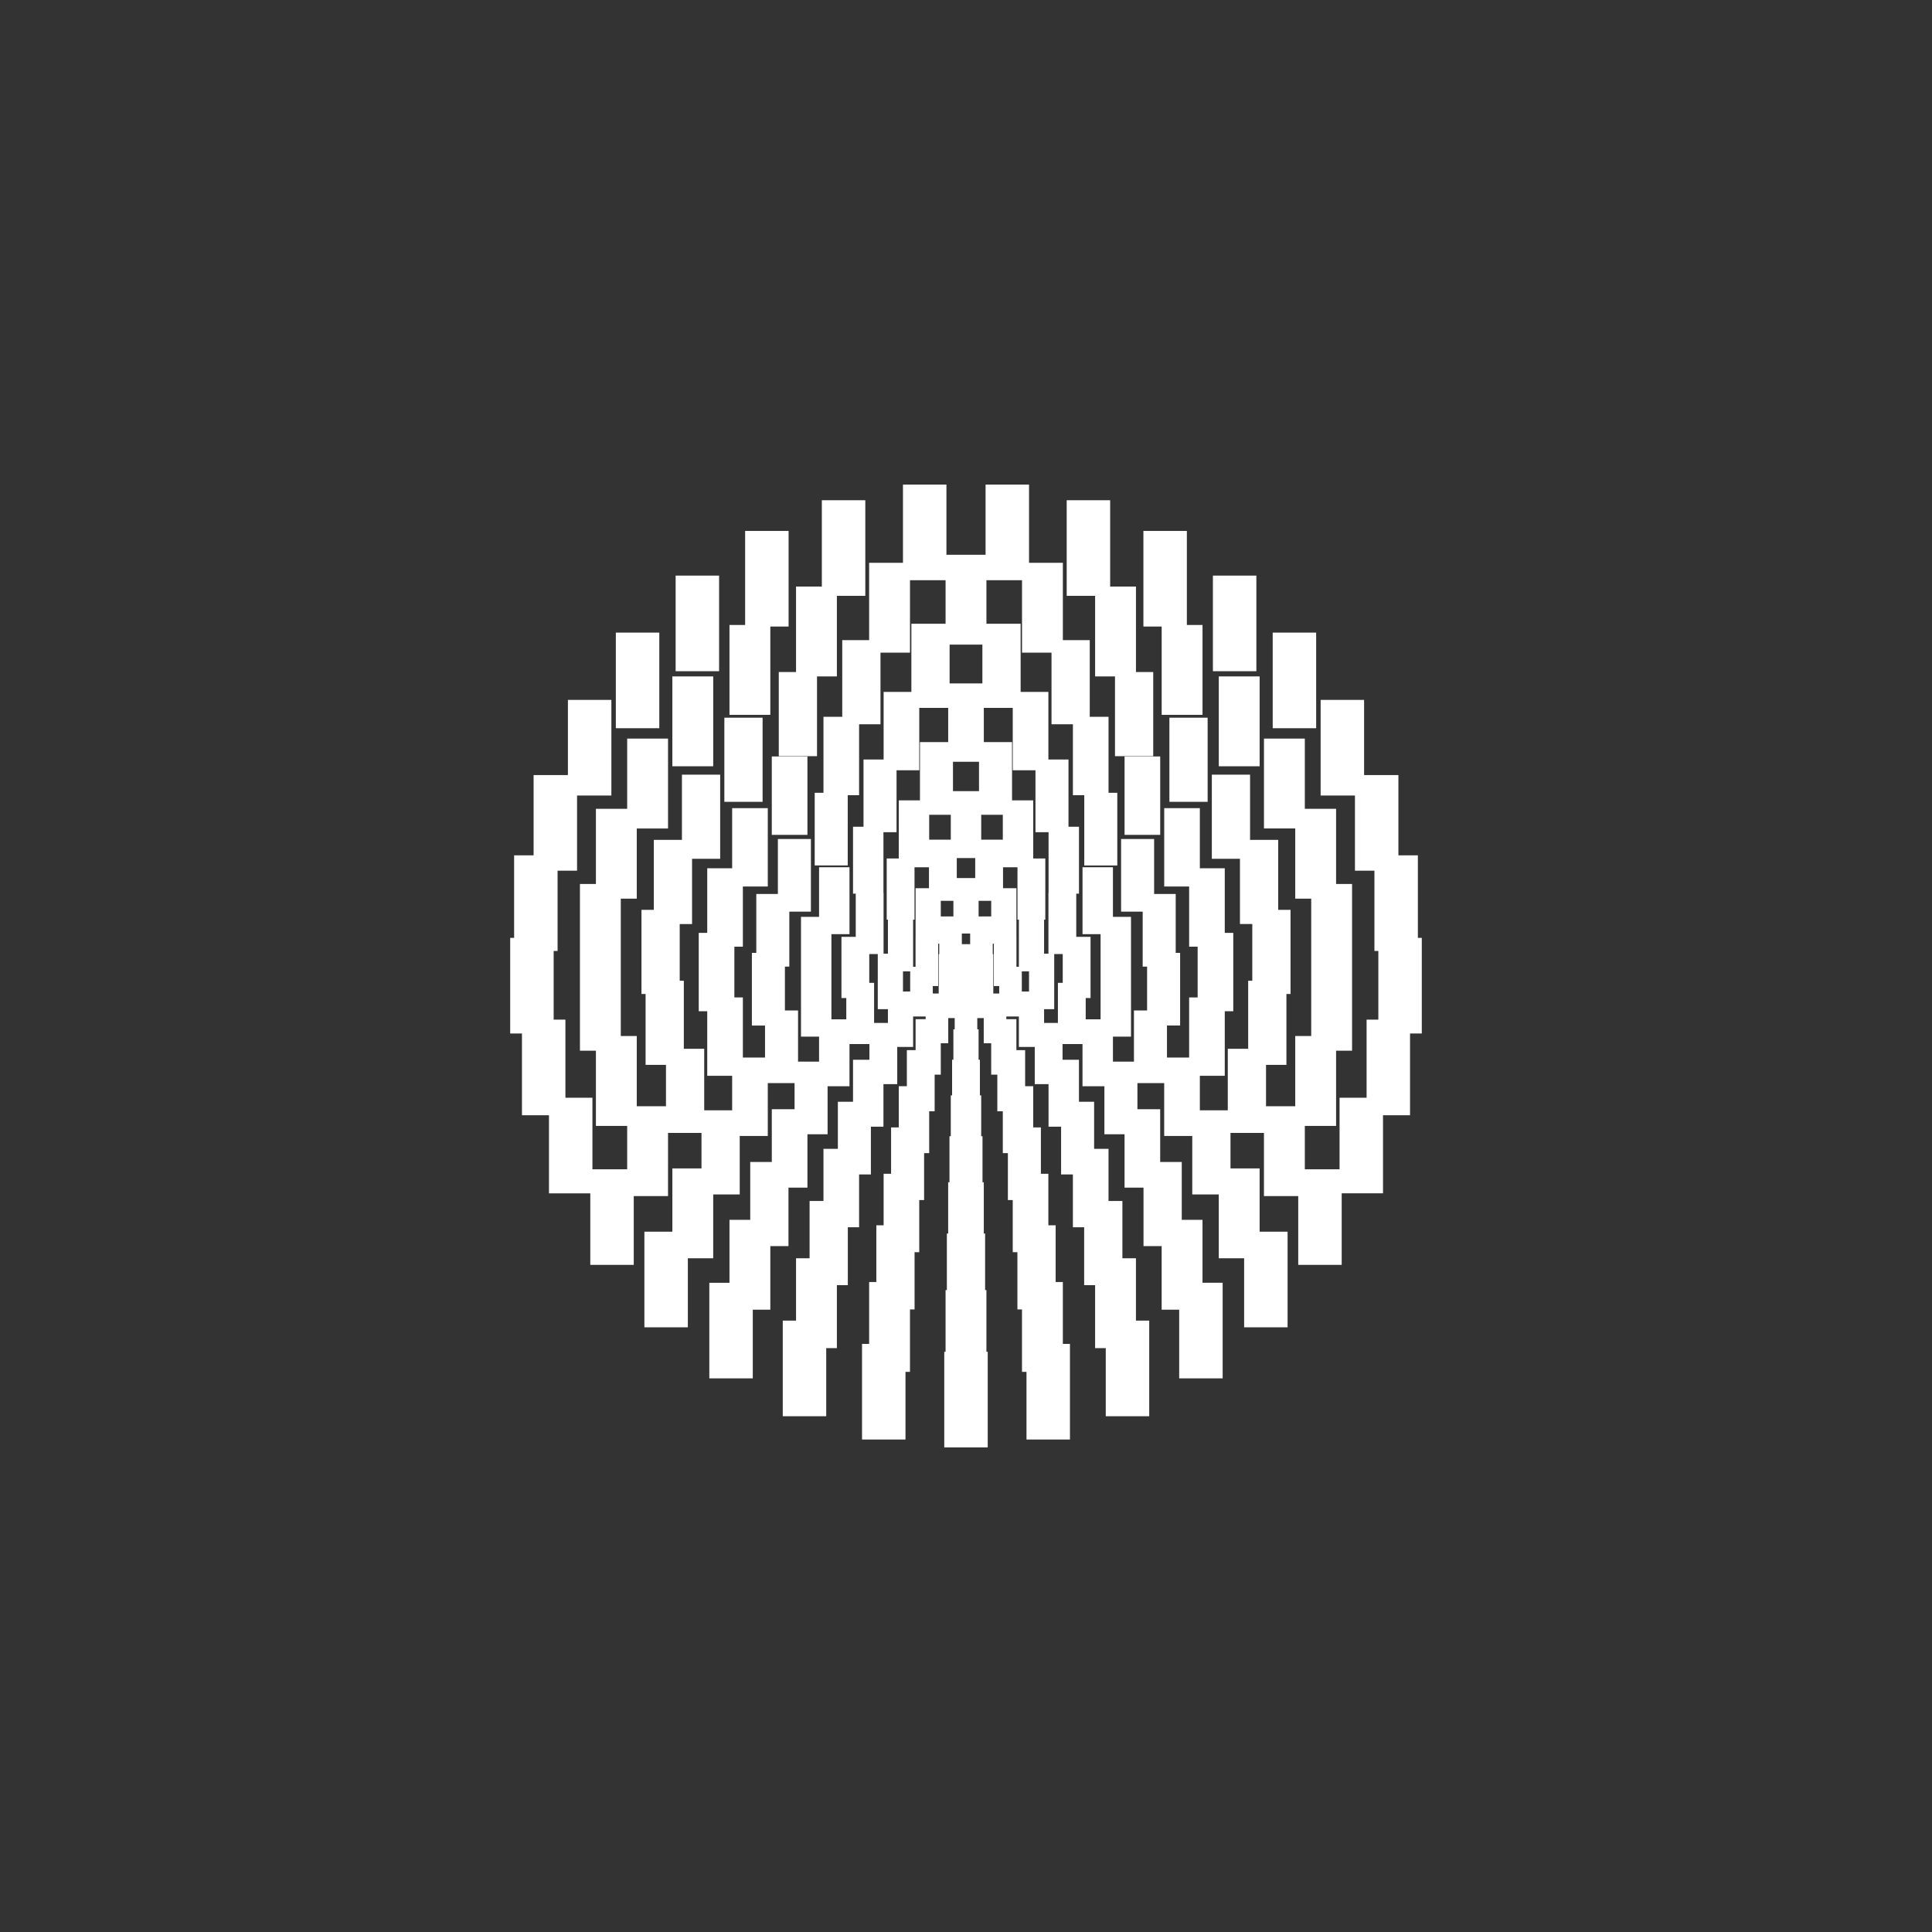 <?xml version="1.0" encoding="UTF-8"?>
<svg id="Capa_2" data-name="Capa 2" xmlns="http://www.w3.org/2000/svg" width="210mm" height="210mm" viewBox="0 0 595.276 595.276">
  <rect x="0" y="0" width="595.276" height="595.276" fill="#333333" stroke="none"/>
  <defs>
    <style>
      .cls-1 {
        fill: #fff;
      }
    </style>
  </defs>
  <rect class="cls-1" x="346.495" y="233.076" width="10.979" height="24.155"/>
  <rect class="cls-1" x="237.801" y="233.076" width="10.979" height="24.155"/>
  <rect class="cls-1" x="360.308" y="221.131" width="11.783" height="25.923"/>
  <rect class="cls-1" x="223.184" y="221.131" width="11.783" height="25.923"/>
  <rect class="cls-1" x="375.526" y="208.411" width="12.586" height="27.69"/>
  <polygon class="cls-1" points="357.928 220.254 370.514 220.254 370.514 192.564 365.688 192.564 365.688 163.589 352.298 163.589 352.298 193.047 357.928 193.047 357.928 220.254"/>
  <polygon class="cls-1" points="337.419 208.414 343.544 208.414 343.544 232.986 355.326 232.986 355.326 207.063 350.005 207.063 350.005 180.724 342.054 180.724 342.054 154.129 328.664 154.129 328.664 183.587 337.419 183.587 337.419 208.414"/>
  <polygon class="cls-1" points="245.27 207.062 239.951 207.062 239.951 232.985 251.734 232.985 251.734 208.414 257.856 208.414 257.856 183.587 266.611 183.587 266.611 154.129 253.221 154.129 253.221 180.724 245.27 180.724 245.27 207.062"/>
  <polygon class="cls-1" points="237.348 193.047 242.978 193.047 242.978 163.589 229.587 163.589 229.587 192.564 224.762 192.564 224.762 220.254 237.348 220.254 237.348 193.047"/>
  <rect class="cls-1" x="207.164" y="208.411" width="12.586" height="27.69"/>
  <path class="cls-1" d="M438.079,288.97h-1.212v-25.422h-5.999v-24.741h-10.574v-23.156h-13.39v29.458h10.574v23.156h5.999v24.741h1.212v21.16h-3.623v24.055h-8.328v22.048h-10.705v-13.365h9.633v-23.165h4.923v-51.37h-4.923v-23.165h-9.633v-21.634h-12.586v27.69h9.633v21.634h4.923v42.32h-4.923v21.634h-9v-12.743h6.282v-21.845h1.267v-25.923h-3.8v-21.555h-8.665v-20.097h-11.783v25.923h8.665v20.097h3.8v17.478h-1.267v20.967h-6.282v18.954h-8.608v-10.634h7.678v-19.892h2.619v-24.155h-2.619v-19.892h-7.678v-18.537h-10.979v24.155h7.678v18.537h2.619v15.629h-2.619v18.537h-6.828v-9.872h4.05v-22.388h-1.358v-18.147h-6.649v-16.943h-10.176v22.388h6.649v16.943h1.358v13.501h-4.05v15.761h-6.473v-7.701h5.567v-36.896h-5.567v-15.295h-9.373v20.62h5.567v26.244h-4.581v-6.555h1.489v-18.853h-4.405v-13.304h.84v-20.62h-3.232v-20.715h-6.196v-20.838h-8.549v-20.991h-10.54v-13.421h10.966v22.324h9.088v22.064h6.591v21.857h3.502v21.645h10.176v-22.388h-2.699v-23.412h-5.788v-23.624h-8.285v-23.831h-10.425v-24.093h-13.39v21.617h-12.06v-21.617h-13.39v24.093h-10.425v23.831h-8.285v23.624h-5.788v23.411h-2.699v22.388h10.176v-21.643h3.502v-21.857h6.591v-22.064h9.089v-22.324h10.966v13.421h-10.54v20.991h-8.549v20.837h-6.196v20.716h-3.232v20.62h.84v13.304h-4.405v18.853h1.489v6.555h-4.581v-26.244h5.567v-20.62h-9.373v15.295h-5.567v36.896h5.567v7.702h-6.474v-15.762h-4.049v-13.501h1.359v-16.945h6.648v-22.388h-10.176v16.945h-6.648v18.147h-1.359v22.388h4.049v9.872h-6.827v-18.537h-2.619v-15.629h2.619v-18.537h7.678v-24.155h-10.979v18.537h-7.678v19.892h-2.619v24.155h2.619v19.892h7.678v10.634h-8.608v-18.954h-6.282v-20.967h-1.268v-17.476h3.802v-20.1h8.665v-25.923h-11.783v20.1h-8.665v21.552h-3.802v25.923h1.268v21.847h6.282v12.743h-9v-21.634h-4.923v-42.32h4.923v-21.634h9.633v-27.69h-12.586v21.634h-9.633v23.165h-4.923v51.37h4.923v23.165h9.633v13.363h-10.707v-22.044h-8.324v-24.059h-3.625v-21.16h1.21v-24.739h6.001v-23.158h10.574v-29.459h-13.39v23.158h-10.574v24.739h-6.001v25.424h-1.21v29.458h3.625v25.195h8.324v24.059h12.729v22.044h13.39v-21.188h10.564v-19.466h10.309v10.934h-8.974v19.499h-8.621v29.458h13.39v-21.268h7.816v-19.671h8.17v-18.02h8.646v-16.285h8.25v8.047h-7.014v16.255h-6.646v17.829h-6.394v19.39h-6.21v29.459h13.39v-21.158h5.406v-19.596h5.59v-18.023h5.843v-16.44h6.211v-14.795h6.746v-13.001h6.142v4.848h-5.052v12.94h-4.671v14.508h-4.437v16.066h-4.276v17.644h-4.173v19.214h-4.092v29.459h13.39v-20.982h3.288v-19.412h3.369v-17.833h3.473v-16.276h3.634v-14.707h3.868v-13.124h4.249v-11.448h4.895v-9.392h3.862v.834h-3.1v9.531h-2.695v11.117h-2.489v12.698h-2.369v14.289h-2.298v15.874h-2.246v17.476h-2.218v19.069h-2.189v29.458h13.39v-20.837h1.385v-19.243h1.414v-17.642h1.442v-16.057h1.494v-14.465h1.565v-12.885h1.685v-11.298h1.891v-9.67h2.296v-7.749h1.989v3.455h-.402v9.373h-.402v10.98h-.402v12.585h-.402v14.195h-.402v15.798h-.402v17.408h-.402v19.015h-.402v29.461h13.39v-29.461h-.402v-19.015h-.402v-17.408h-.402v-15.798h-.402v-14.195h-.402v-12.585h-.402v-10.98h-.402v-9.373h-.402v-3.455h1.989v7.749h2.296v9.67h1.891v11.298h1.685v12.885h1.566v14.465h1.494v16.057h1.442v17.641h1.414v19.245h1.385v20.837h13.39v-29.458h-2.189v-19.069h-2.218v-17.478h-2.246v-15.873h-2.298v-14.289h-2.369v-12.698h-2.489v-11.117h-2.695v-9.531h-3.1v-.834h3.862v9.392h4.895v11.448h4.249v13.124h3.867v14.707h3.635v16.276h3.473v17.833h3.369v19.412h3.288v20.982h13.39v-29.459h-4.092v-19.214h-4.173v-17.644h-4.276v-16.066h-4.438v-14.508h-4.67v-12.94h-5.052v-4.848h6.142v13.001h6.747v14.794h6.21v16.441h5.843v18.023h5.59v19.596h5.403v21.158h13.39v-29.459h-6.208v-19.39h-6.394v-17.829h-6.646v-16.255h-7.014v-8.047h8.249v16.285h8.646v18.02h8.17v19.671h7.814v21.268h13.39v-29.458h-8.619v-19.499h-8.974v-10.934h10.309v19.466h10.564v21.19h13.39v-22.048h12.727v-24.055h8.328v-25.197h3.623v-29.458Zm-112.125,26.209h-4.256v-4.244h3.122v-16.979h2.624v8.879h-1.489v12.344Zm-38.549-9.056v-2.312h1.654v-13.053h.335v3.225h-.17v12.14h-1.819Zm-11.169-68.786h7v-19.223h8.913v10.542h-8.697v17.94h-6.529v17.914h-3.717v18.853h.373v10.485h-1.341v-18.746h-.037v-18.695h4.036v-19.07Zm46.803,56.511h-1.341v-10.485h.373v-18.853h-3.717v-17.914h-6.529v-17.94h-8.697v-10.542h8.913v19.223h7v19.071h4.036v18.695h-.037v18.746Zm-14.059-35.136h-6.656v-7.669h6.656v7.669Zm-3.576,23.657h-3.883v-4.804h3.883v4.804Zm-12.453-31.326v7.669h-6.656v-7.669h6.656Zm8.697-16.326v9.052h-8.021v-9.052h8.021Zm-1.168,35.832h-5.684v-6.159h5.684v6.159Zm-1.561,20.353h-2.563v-3.267h2.563v3.267Zm-5.164-13.337v4.804h-3.883v-4.804h3.883Zm8.933-67.002h-10.1v-11.944h10.1v11.944Zm-29.11,100.371v4.244h-4.256v-12.344h-1.49v-8.879h2.624v16.979h3.122Zm4.644-11.649h2.221v6.213h-2.221v-6.213Zm3.122-15.922h.431v-16.147h4.452v6.455h-4.121v14.821h-.009v9.381h-.753v-14.51Zm24.708,16.778v-6.159h-.17v-3.225h.335v13.053h1.654v2.312h-1.819v-5.981Zm7.119-11.649v-14.821h-4.121v-6.455h4.452v16.147h.431v14.51h-.753v-9.381h-.009Zm1.663,10.793h2.221v6.213h-2.221v-6.213Z"/>
  <rect class="cls-1" x="392.136" y="194.915" width="13.39" height="29.459"/>
  <rect class="cls-1" x="373.713" y="177.35" width="13.39" height="29.458"/>
  <rect class="cls-1" x="208.173" y="177.35" width="13.39" height="29.458"/>
  <rect class="cls-1" x="189.749" y="194.915" width="13.39" height="29.459"/>
</svg>